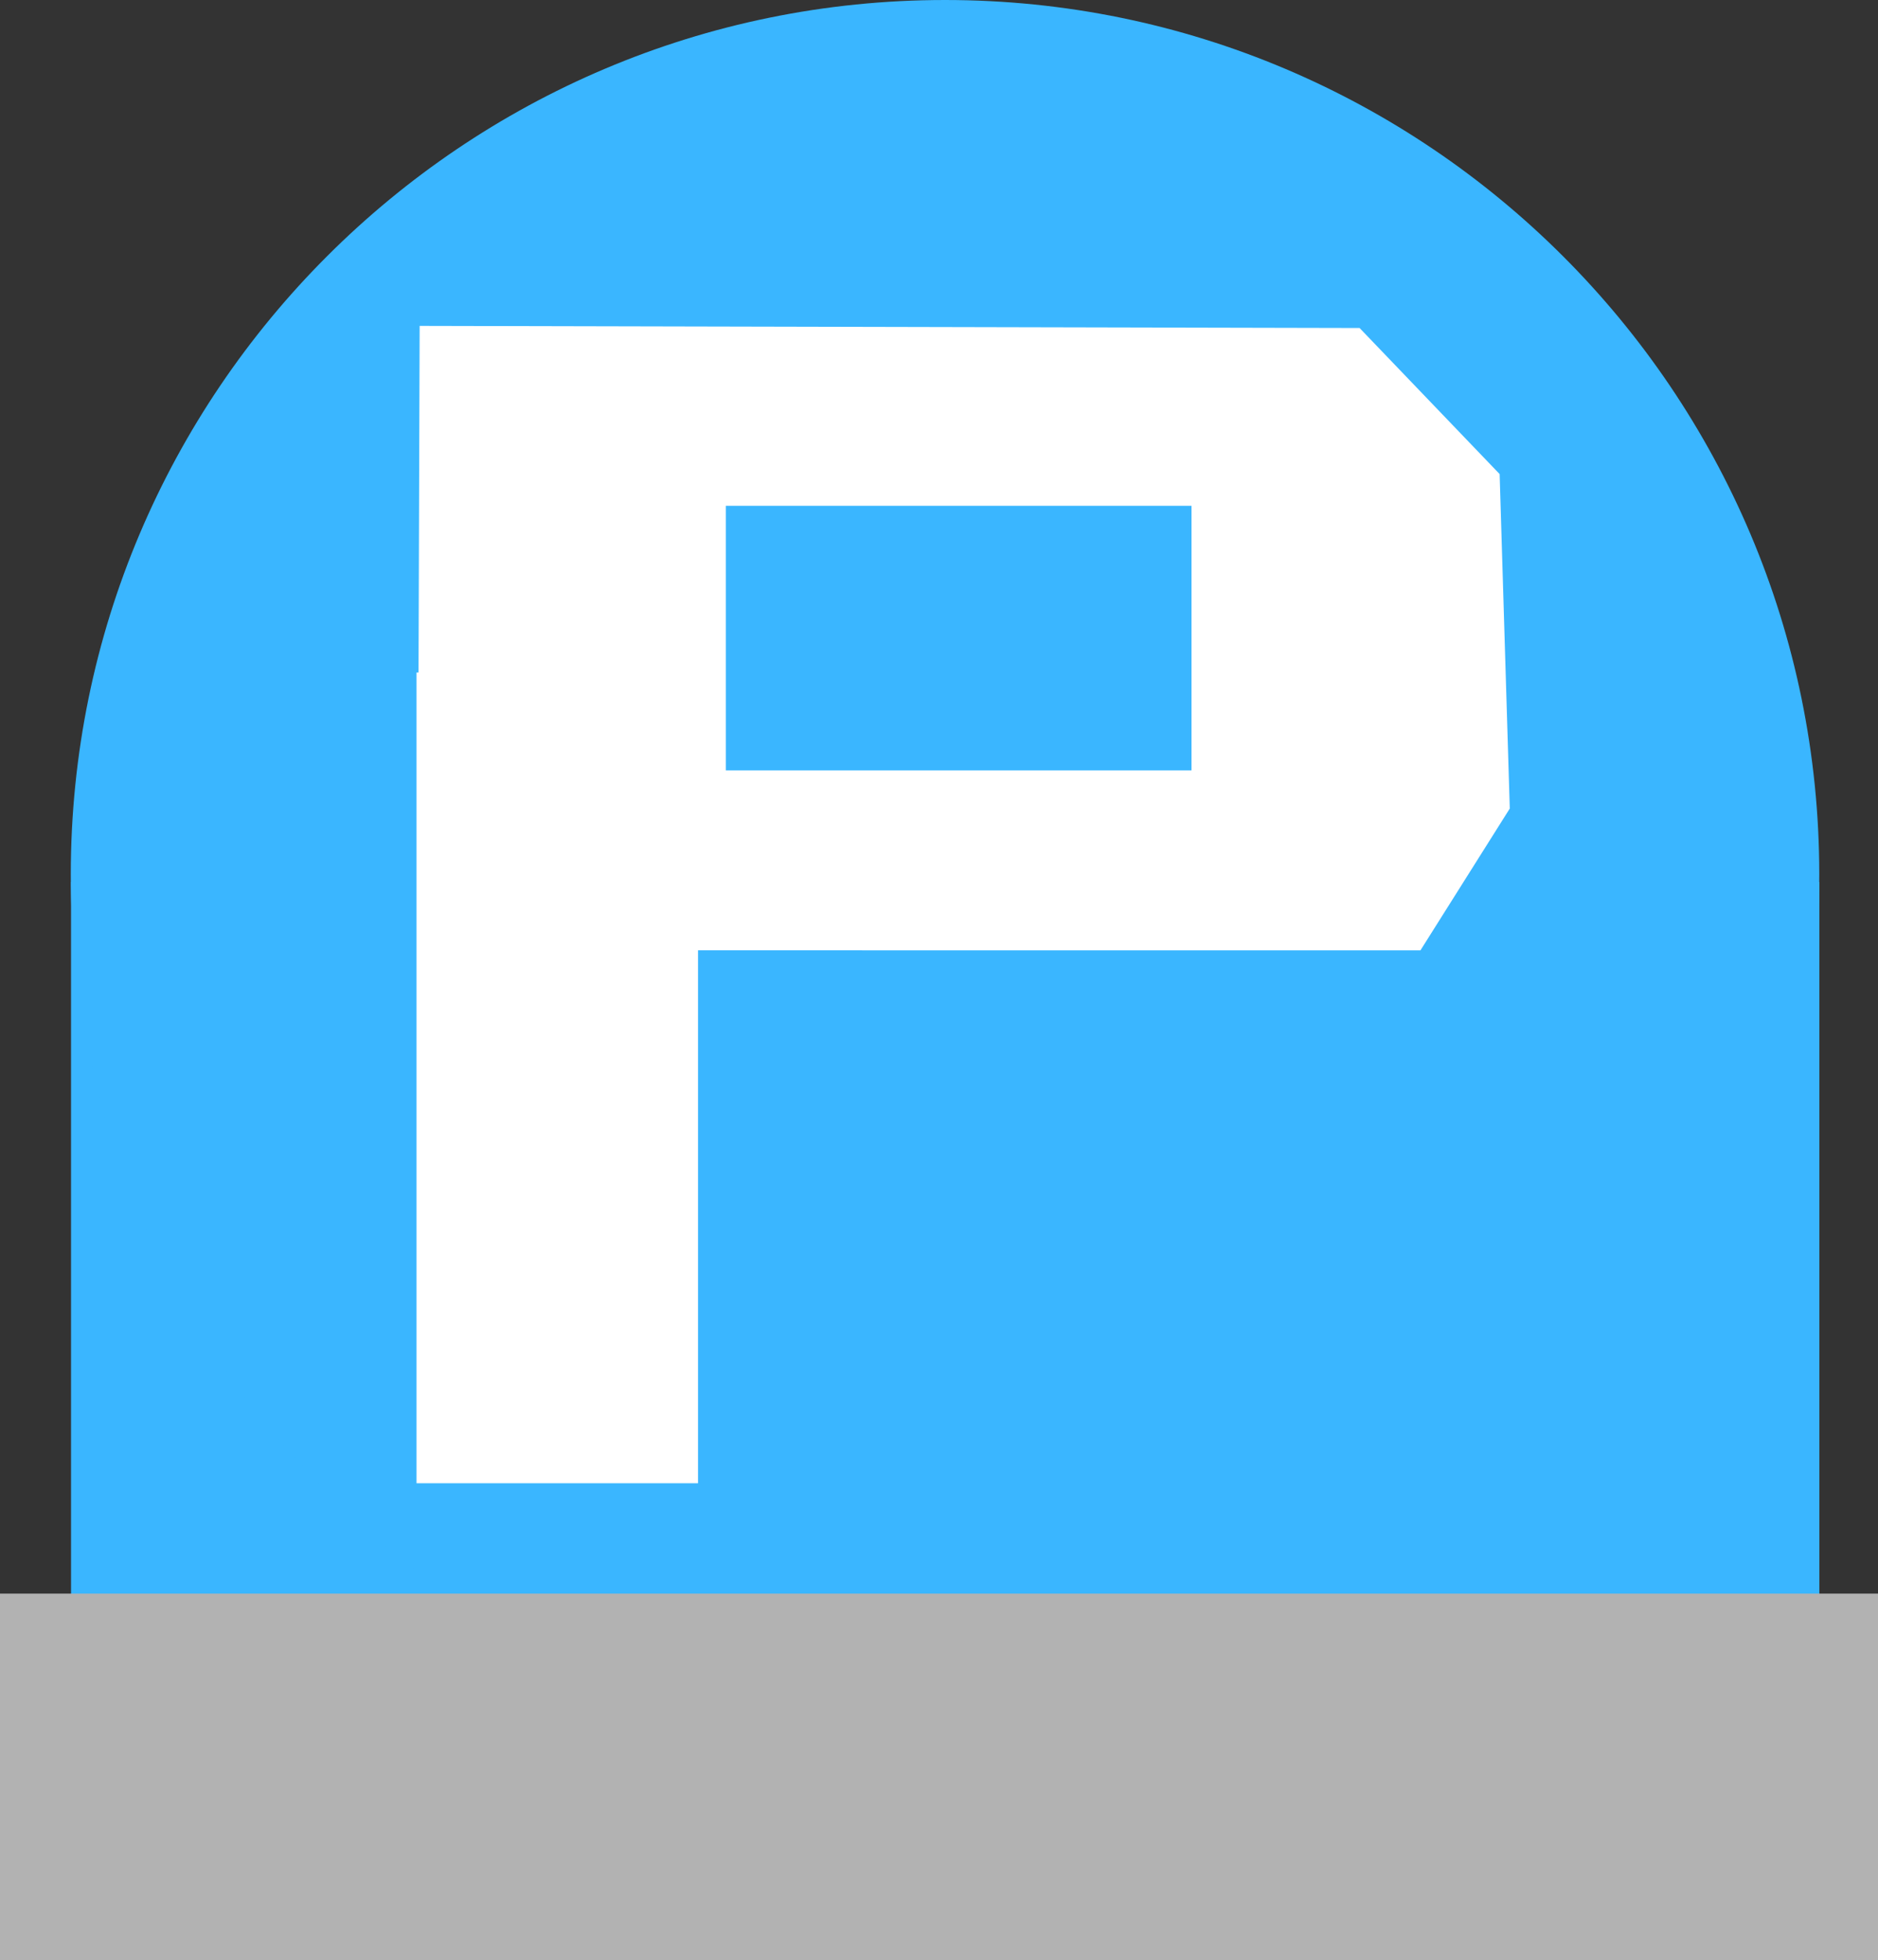 <svg version="1.1" xmlns="http://www.w3.org/2000/svg" xmlns:xlink="http://www.w3.org/1999/xlink" width="39.073" height="40.781" viewBox="0,0,39.073,40.781"><rect x="0" y="0" width="39.073" height="40.781" fill="#333333" stroke="none"/><g transform="translate(-220.455,-159.161)"><g data-paper-data="{&quot;isPaintingLayer&quot;:true}" fill-rule="nonzero" stroke="none" stroke-linejoin="miter" stroke-miterlimit="10" stroke-dasharray="" stroke-dashoffset="0" style="mix-blend-mode: normal"><path d="M221.933,177.511h36.375v22.019h-36.375z" fill="#3ab6ff" stroke-width="1.001" stroke-linecap="butt"/><path d="M240.117,159.161c5.018,0 9.565,2.038 12.858,5.331c3.293,3.293 5.331,7.84 5.331,12.858c0,5.018 -2.038,9.565 -5.331,12.858c-3.293,3.293 -7.84,5.331 -12.858,5.331c-5.018,0 -9.565,-2.038 -12.858,-5.331c-3.293,-3.293 -5.331,-7.84 -5.331,-12.858c0,-5.018 2.038,-9.565 5.331,-12.858c3.293,-3.293 7.84,-5.331 12.858,-5.331z" fill="#3ab6ff" stroke-width="0.816" stroke-linecap="round"/><path d="M229.144,178.932l0.042,-12.991l19.556,0.044l2.914,3.039l0.211,6.958l-1.859,2.951z" fill="#ffffff" stroke-width="0.98" stroke-linecap="round"/><path d="M229.121,173.152h5.857v16.867h-5.857z" fill="#ffffff" stroke-width="0.874" stroke-linecap="butt"/><path d="M235.557,169.684h9.688v5.505h-9.688z" fill="#3ab6ff" stroke-width="0.911" stroke-linecap="butt"/><path d="M220.455,192.315h39.073v7.627h-39.073z" fill="#b2b2b2" stroke-width="0.816" stroke-linecap="butt"/></g></g></svg>